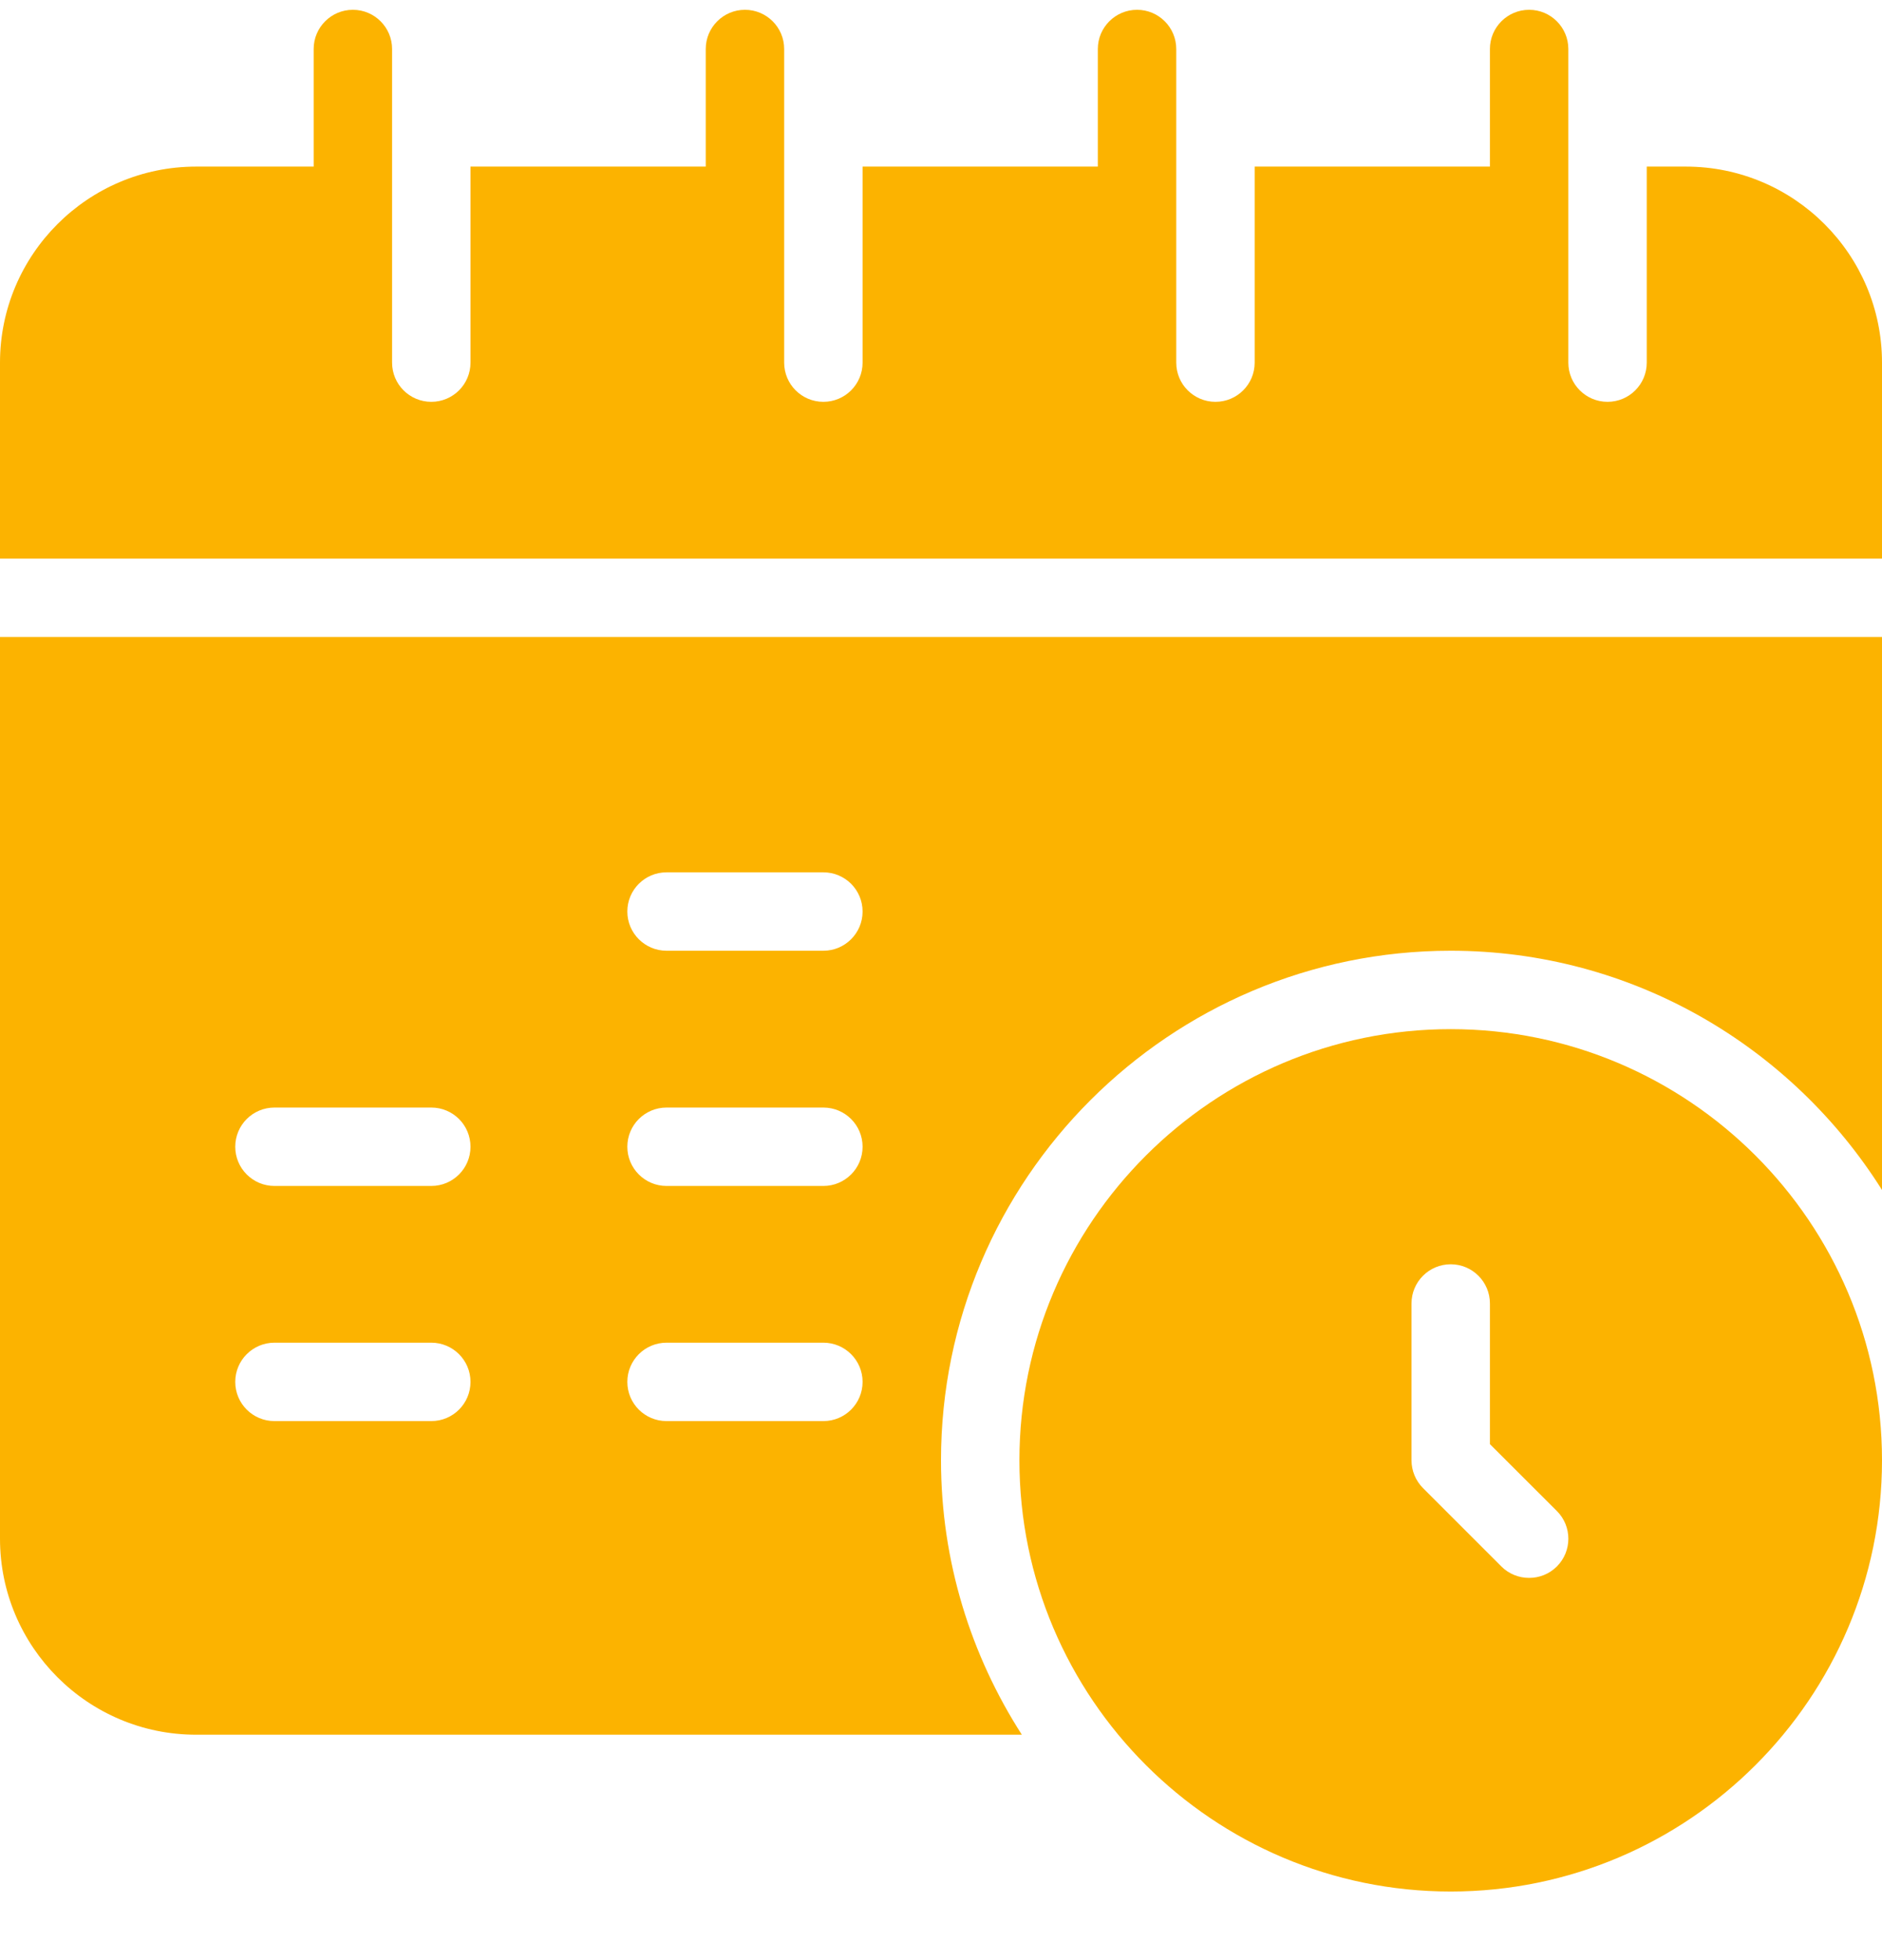 <svg width="24" height="25" viewBox="0 0 24 25" fill="none" xmlns="http://www.w3.org/2000/svg">
<path d="M21.5 2.125H21V4.625C21 4.902 20.776 5.125 20.5 5.125C20.224 5.125 20 4.902 20 4.625V0.625C20 0.349 19.776 0.125 19.5 0.125C19.224 0.125 19 0.349 19 0.625V2.125H16V4.625C16 4.902 15.776 5.125 15.5 5.125C15.224 5.125 15 4.902 15 4.625V0.625C15 0.349 14.776 0.125 14.5 0.125C14.224 0.125 14 0.349 14 0.625V2.125H11V4.625C11 4.902 10.776 5.125 10.5 5.125C10.224 5.125 10 4.902 10 4.625V0.625C10 0.349 9.776 0.125 9.5 0.125C9.224 0.125 9 0.349 9 0.625V2.125H6V4.625C6 4.902 5.776 5.125 5.5 5.125C5.224 5.125 5 4.902 5 4.625V0.625C5 0.349 4.776 0.125 4.5 0.125C4.224 0.125 4 0.349 4 0.625V2.125H2.5C1.121 2.125 0 3.247 0 4.625V7.125H24V4.625C24 3.247 22.879 2.125 21.5 2.125Z" fill="#FCB300"/>
<path d="M0 19.625C0 21.004 1.121 22.125 2.5 22.125H13.031C12.382 21.114 12 19.915 12 18.625C12 15.041 14.916 12.126 18.5 12.126C20.817 12.126 22.849 13.348 24 15.177V8.125H0V19.625ZM8.5 11.126H10.5C10.776 11.126 11 11.349 11 11.626C11 11.902 10.776 12.126 10.5 12.126H8.5C8.224 12.126 8 11.902 8 11.626C8 11.349 8.224 11.126 8.5 11.126ZM8.5 14.126H10.5C10.776 14.126 11 14.349 11 14.626C11 14.902 10.776 15.126 10.5 15.126H8.5C8.224 15.126 8 14.902 8 14.626C8 14.349 8.224 14.126 8.5 14.126ZM8.5 17.125H10.5C10.776 17.125 11 17.349 11 17.625C11 17.902 10.776 18.125 10.5 18.125H8.5C8.224 18.125 8 17.902 8 17.625C8 17.349 8.224 17.125 8.5 17.125ZM3.5 14.126H5.5C5.776 14.126 6 14.349 6 14.626C6 14.902 5.776 15.126 5.5 15.126H3.5C3.224 15.126 3 14.902 3 14.626C3 14.349 3.224 14.126 3.5 14.126ZM3.5 17.125H5.5C5.776 17.125 6 17.349 6 17.625C6 17.902 5.776 18.125 5.5 18.125H3.5C3.224 18.125 3 17.902 3 17.625C3 17.349 3.224 17.125 3.5 17.125Z" fill="#FCB300"/>
<path d="M18.5 13.126C15.468 13.126 13 15.593 13 18.625C13 21.658 15.468 24.125 18.5 24.125C21.532 24.125 24 21.658 24 18.625C24 15.593 21.532 13.126 18.5 13.126ZM19.854 19.979C19.756 20.077 19.628 20.125 19.5 20.125C19.372 20.125 19.244 20.077 19.146 19.979L18.146 18.979C18.053 18.885 18 18.758 18 18.625V16.625C18 16.349 18.224 16.125 18.5 16.125C18.776 16.125 19 16.349 19 16.625V18.419L19.854 19.272C20.049 19.467 20.049 19.784 19.854 19.979Z" fill="#FCB300"/>
</svg>
